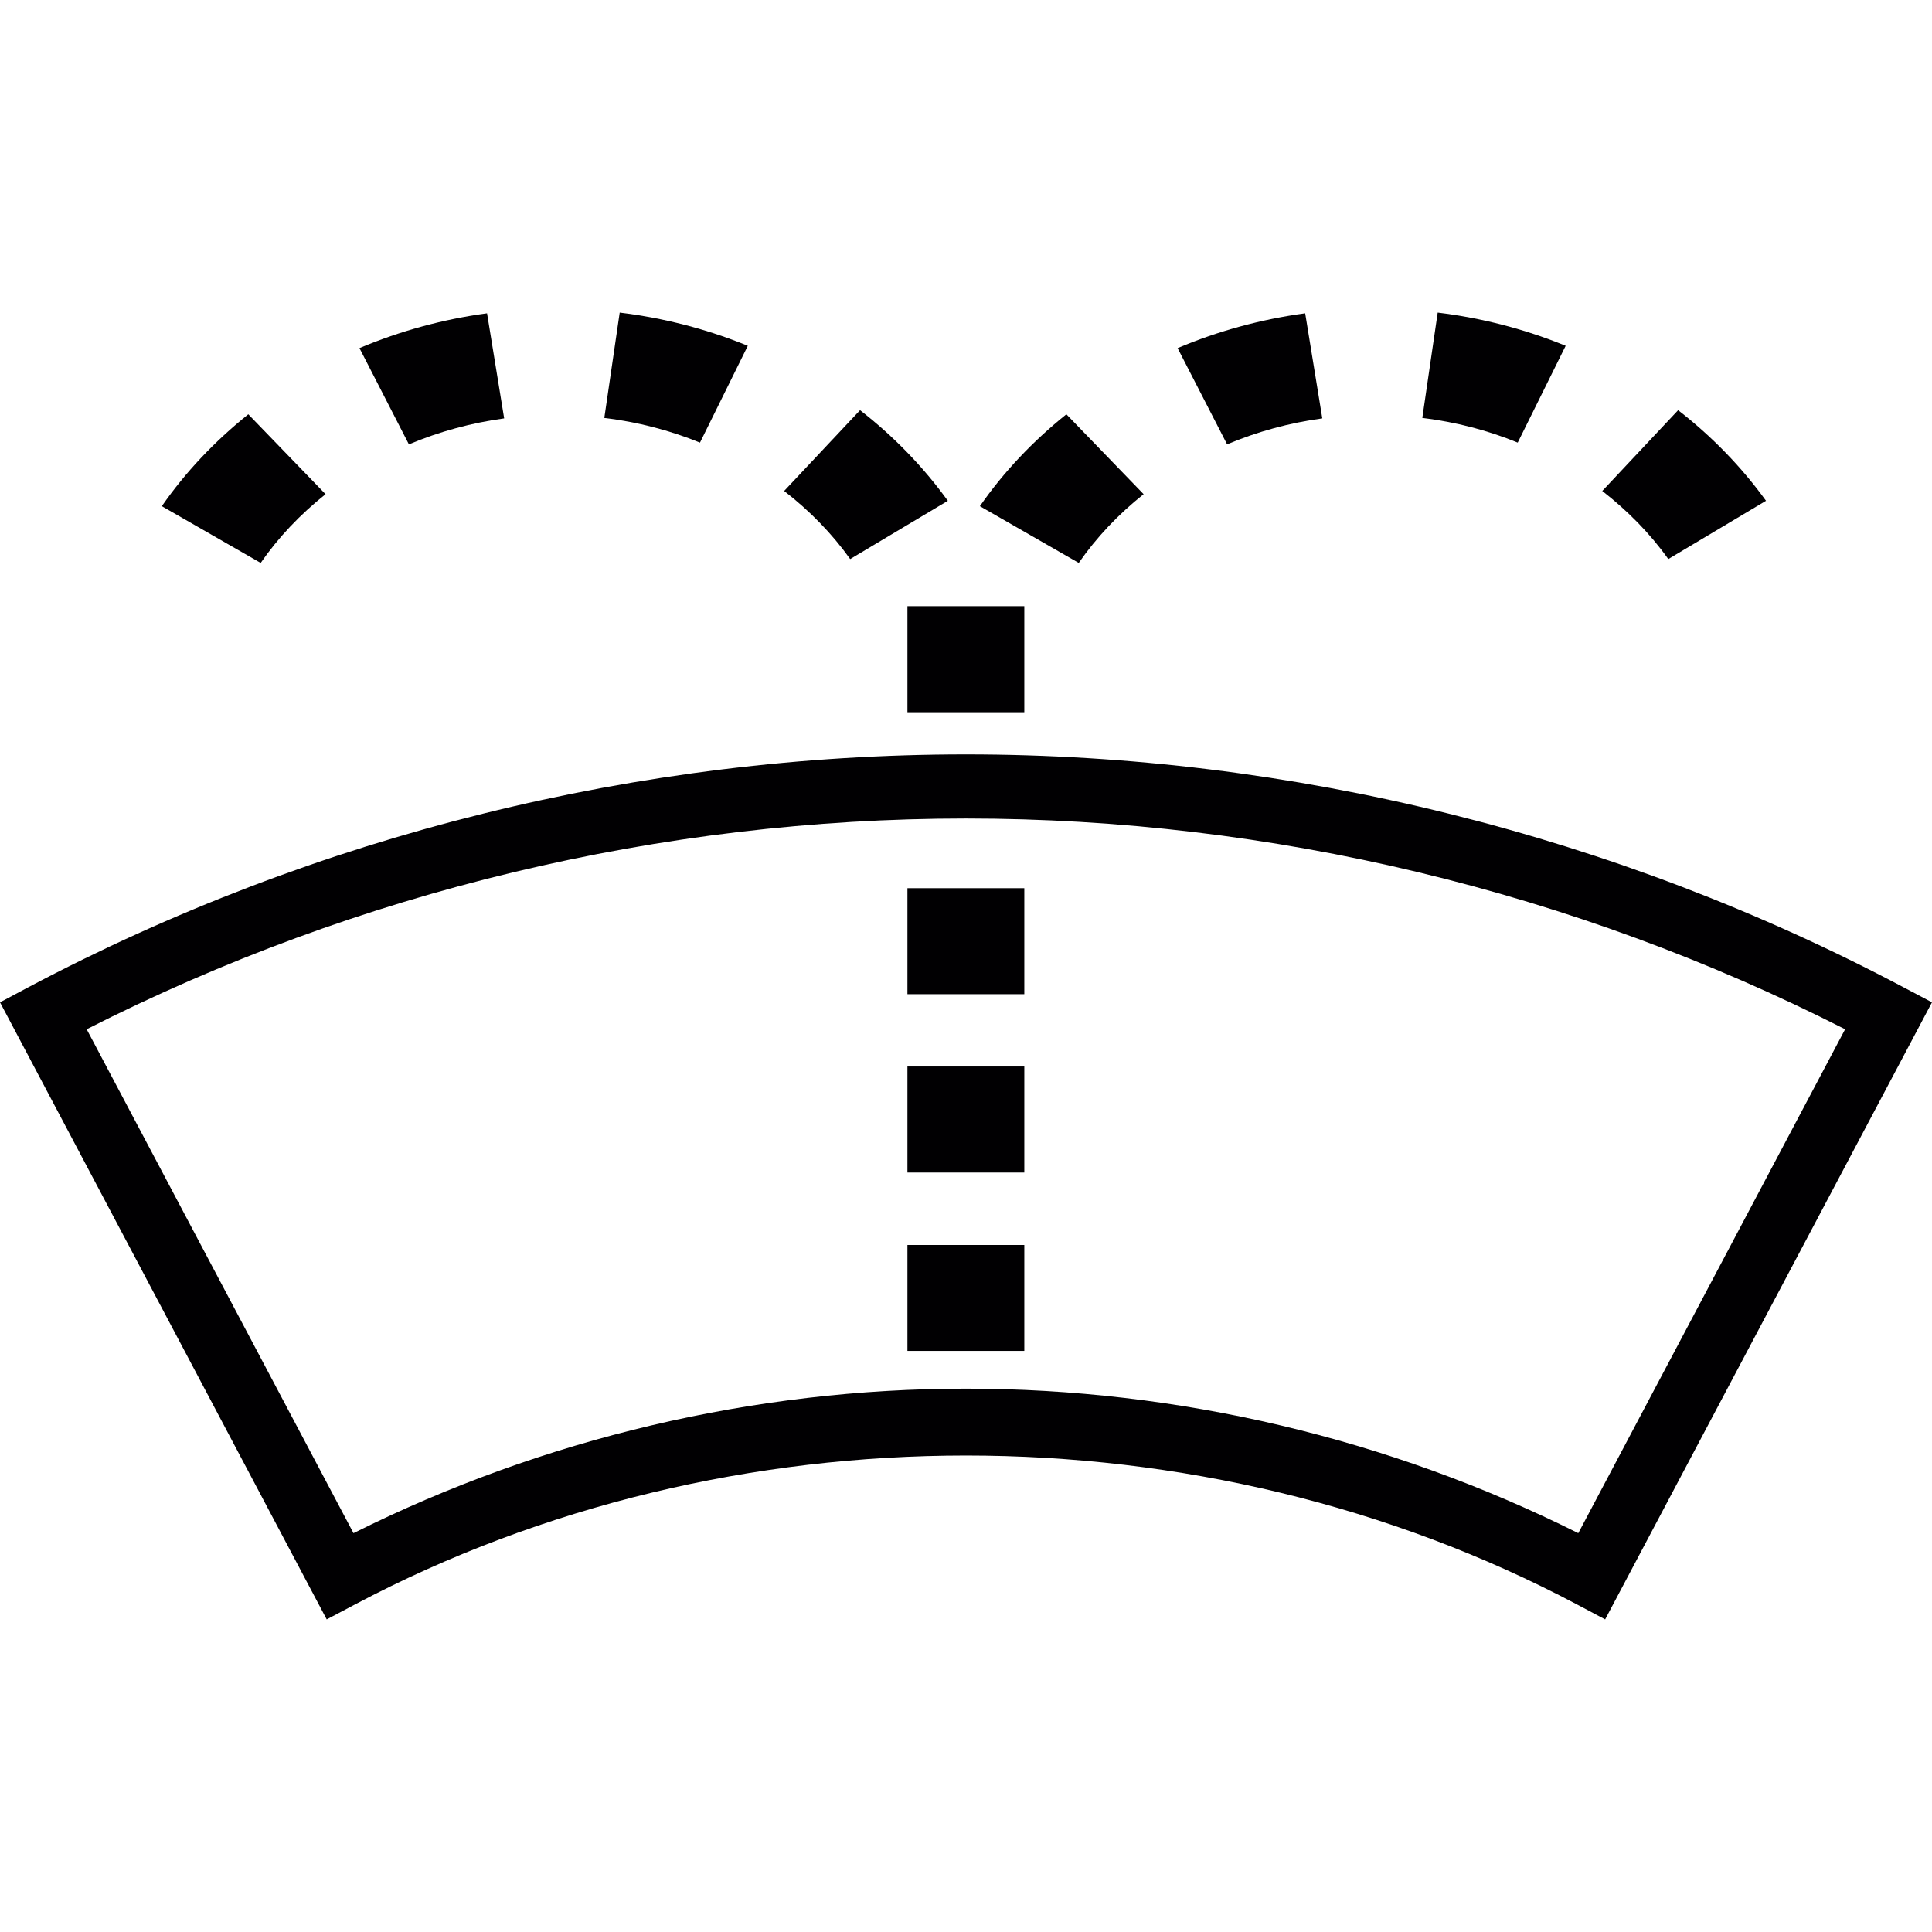 <?xml version="1.0" encoding="iso-8859-1"?>
<!-- Generator: Adobe Illustrator 18.1.1, SVG Export Plug-In . SVG Version: 6.00 Build 0)  -->
<svg version="1.1" id="Capa_1" xmlns="http://www.w3.org/2000/svg" xmlns:xlink="http://www.w3.org/1999/xlink" x="0px" y="0px"
	 viewBox="0 0 179.812 179.812" style="enable-background:new 0 0 179.812 179.812;" xml:space="preserve">
<g>
	<g>
		<path style="fill:#010002;" d="M106.437,45.993l-7.19-7.435c-3.109,2.494-5.836,5.364-8.049,8.551l9.201,5.281
			C102.057,50.002,104.08,47.866,106.437,45.993z"/>
		<path style="fill:#010002;" d="M155.27,52.031l9.094-5.424c-2.285-3.156-5.036-5.991-8.181-8.431l-7.059,7.518
			C151.487,47.532,153.569,49.65,155.27,52.031z"/>
		<path style="fill:#010002;" d="M123.067,38.94l-1.593-9.78c-4.105,0.555-8.103,1.647-11.874,3.24l4.606,8.956
			C117.01,40.175,119.988,39.357,123.067,38.94z"/>
		<path style="fill:#010002;" d="M145.717,32.185c-3.777-1.545-7.781-2.59-11.91-3.091l-1.432,9.804
			c3.079,0.37,6.074,1.146,8.879,2.297L145.717,32.185z"/>
		<rect x="84.455" y="99.259" style="fill:#010002;" width="10.878" height="9.869"/>
		<rect x="84.455" y="115.871" style="fill:#010002;" width="10.878" height="9.857"/>
		<rect x="84.455" y="82.665" style="fill:#010002;" width="10.878" height="9.863"/>
		<rect x="84.455" y="56.417" style="fill:#010002;" width="10.878" height="9.869"/>
		<path style="fill:#010002;" d="M30.3,45.993l-7.19-7.435c-3.109,2.494-5.836,5.364-8.049,8.551l9.201,5.281
			C25.914,50.002,27.949,47.866,30.3,45.993z"/>
		<path style="fill:#010002;" d="M79.127,52.031l9.088-5.424c-2.285-3.156-5.03-5.991-8.169-8.431l-7.065,7.518
			C75.356,47.532,77.426,49.65,79.127,52.031z"/>
		<path style="fill:#010002;" d="M46.923,38.94l-1.593-9.78c-4.111,0.555-8.097,1.647-11.874,3.24l4.6,8.956
			C40.867,40.175,43.862,39.357,46.923,38.94z"/>
		<path style="fill:#010002;" d="M69.598,32.185c-3.777-1.545-7.793-2.59-11.922-3.091l-1.432,9.804
			c3.079,0.37,6.08,1.146,8.903,2.297L69.598,32.185z"/>
		<path style="fill:#010002;" d="M177.168,91.89c-26.785-14.183-56.966-21.678-87.271-21.678S29.411,77.707,2.625,91.89L0,93.286
			l30.407,57.431l2.643-1.396c34.894-18.473,78.816-18.473,113.711,0l2.631,1.396l30.419-57.431L177.168,91.89z M146.892,142.692
			c-17.626-8.819-37.275-13.449-56.996-13.449s-39.369,4.642-56.996,13.449l-24.834-46.9c25.258-12.835,53.487-19.613,81.83-19.613
			s56.566,6.772,81.83,19.613L146.892,142.692z"/>
	</g>
</g>
<g>
</g>
<g>
</g>
<g>
</g>
<g>
</g>
<g>
</g>
<g>
</g>
<g>
</g>
<g>
</g>
<g>
</g>
<g>
</g>
<g>
</g>
<g>
</g>
<g>
</g>
<g>
</g>
<g>
</g>
</svg>
